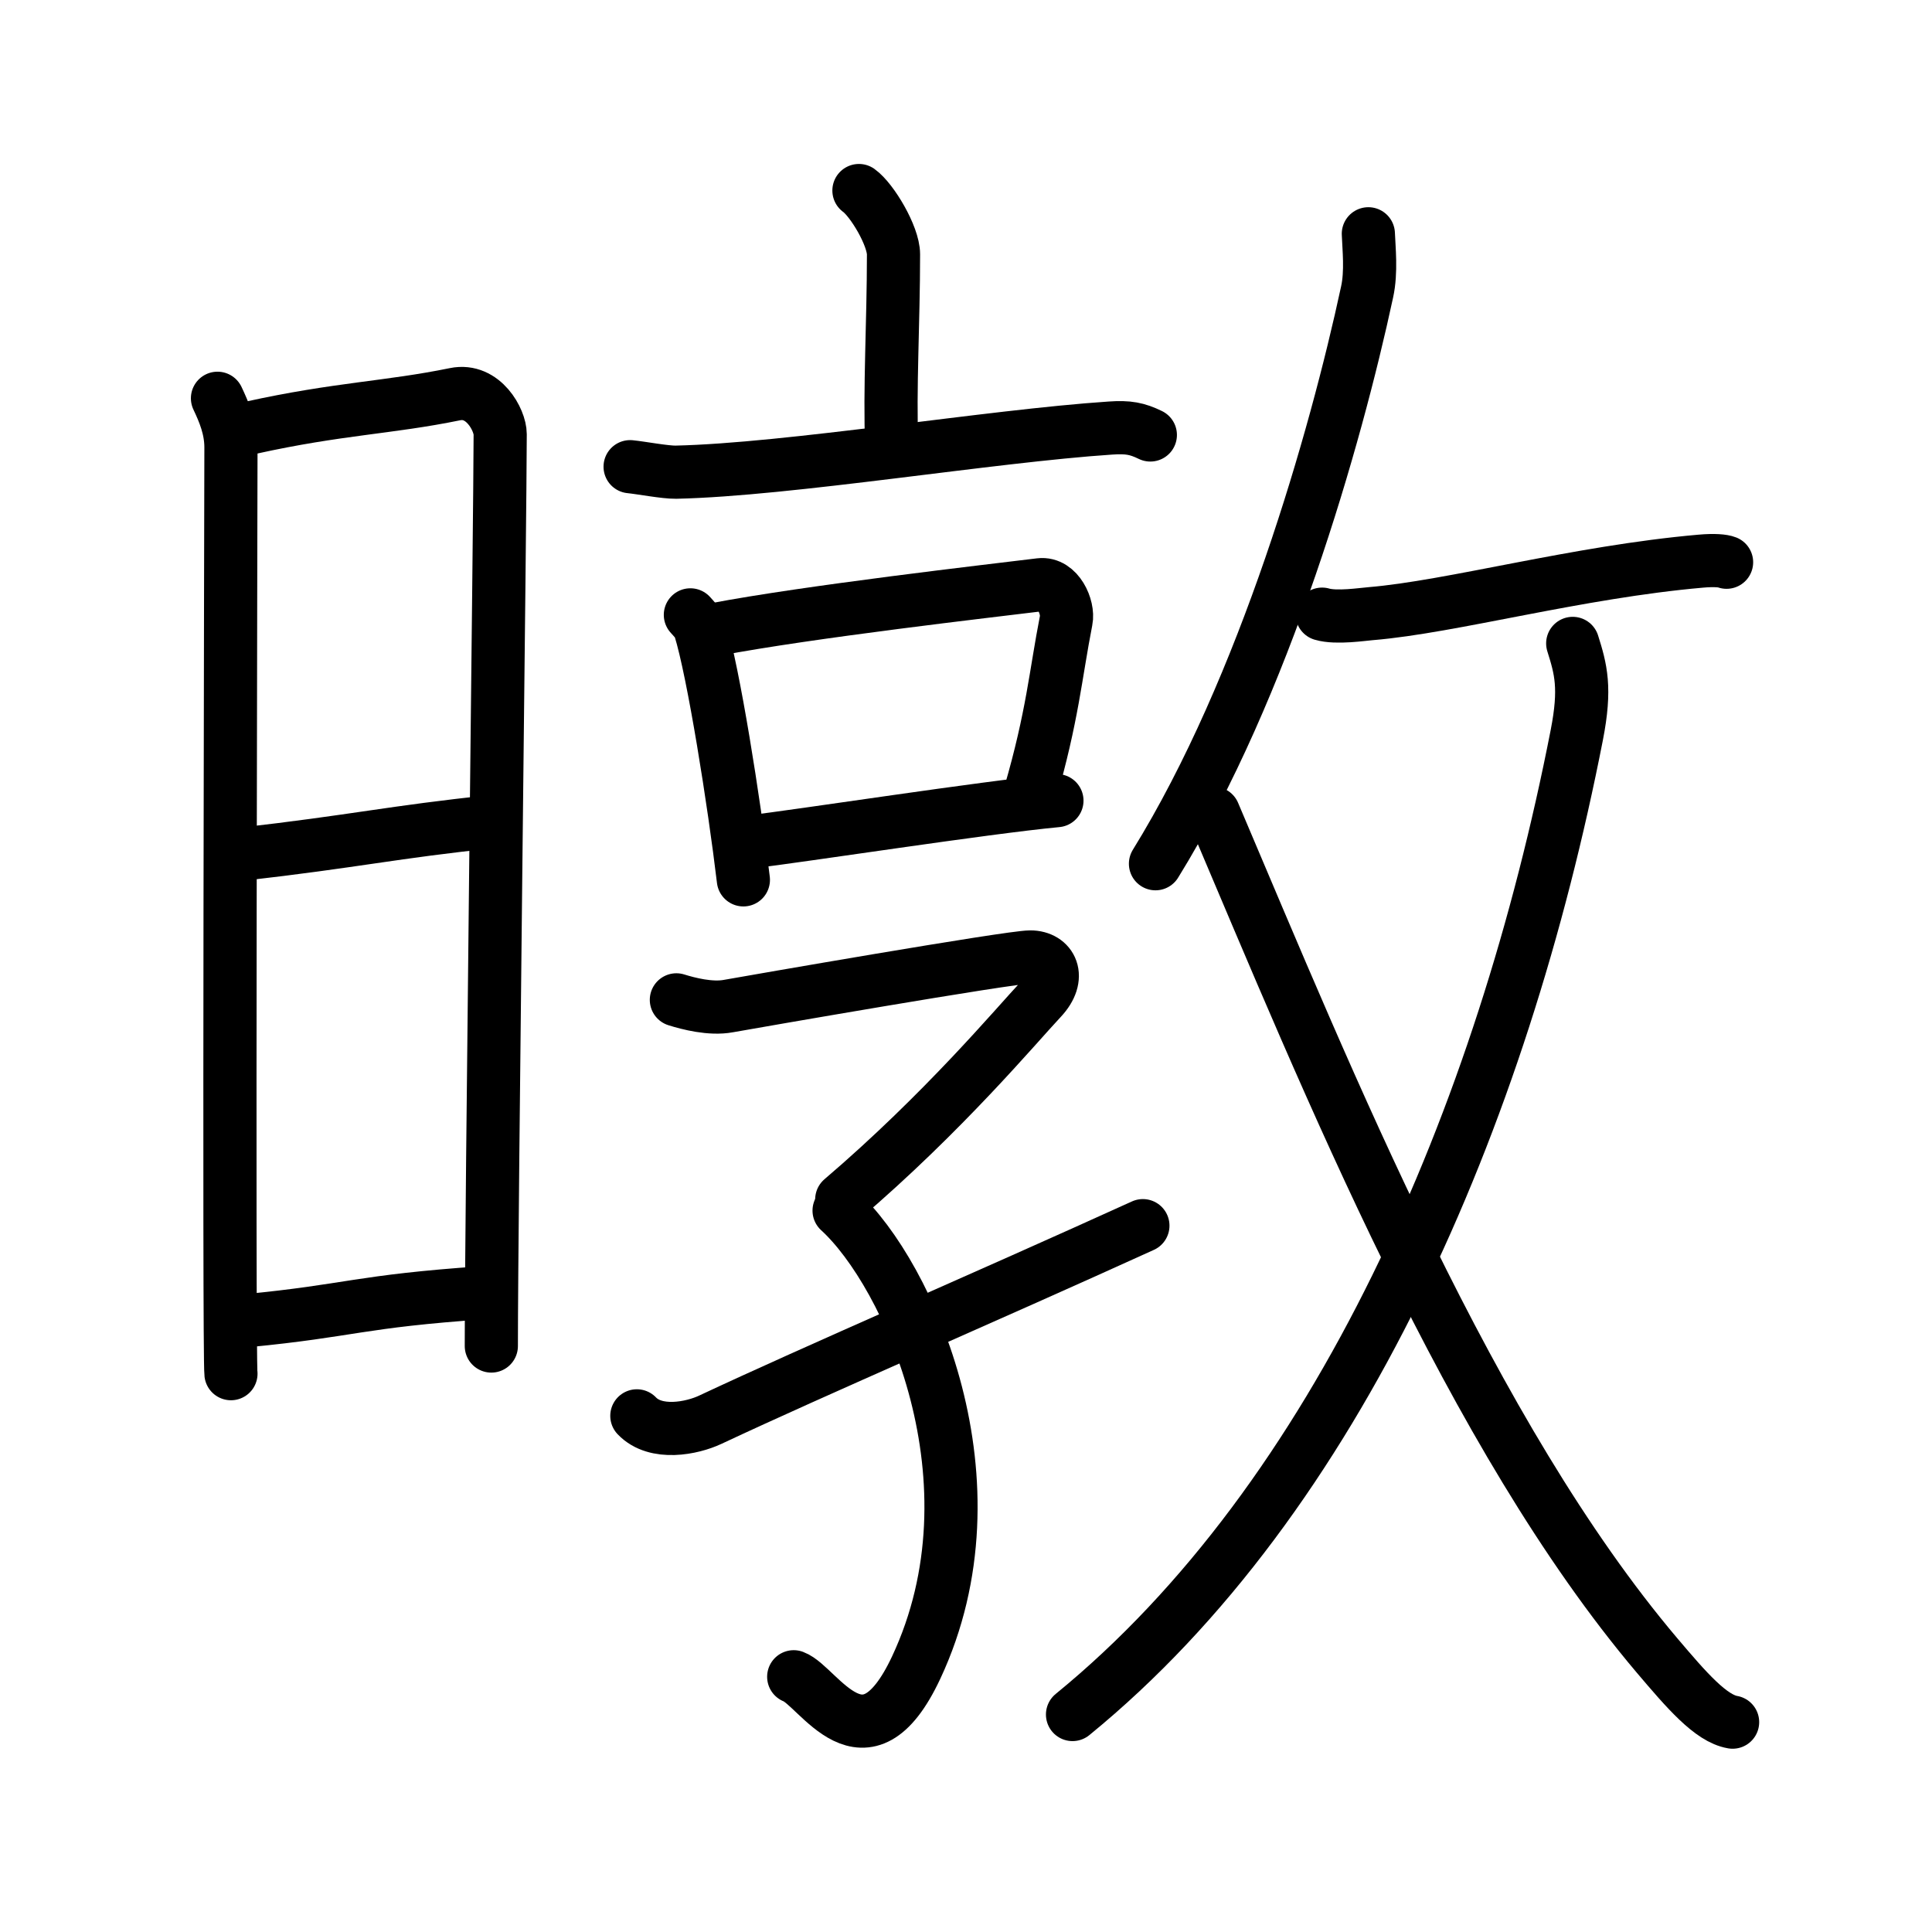 <svg xmlns="http://www.w3.org/2000/svg" width="109" height="109" viewBox="0 0 109 109"><g xmlns:kvg="http://kanjivg.tagaini.net" id="kvg:StrokePaths_066be" style="fill:none;stroke:#000000;stroke-width:3;stroke-linecap:round;stroke-linejoin:round;"><g id="kvg:066be" kvg:element="&#26302;"><g id="kvg:066be-g1" kvg:element="&#26085;" kvg:position="left" kvg:radical="general"><path id="kvg:066be-s1" kvg:type="&#12753;" d="M12.27,22.47c0.38,0.8,0.76,1.71,0.76,2.77c0,1.06-0.13,51.19,0,52.26"/><path id="kvg:066be-s2" kvg:type="&#12757;a" d="M14.16,24.13c4.94-1.09,7.75-1.12,11.51-1.89c1.6-0.33,2.55,1.46,2.55,2.26c0,4.11-0.5,44.08-0.5,51.44"/><path id="kvg:066be-s3" kvg:type="&#12752;a" d="M13.56,48.2c6.51-0.74,8.59-1.26,14.25-1.85"/><path id="kvg:066be-s4" kvg:type="&#12752;a" d="M13.92,74.51c5.91-0.57,6.28-1.09,13.4-1.58"/></g><g id="kvg:066be-g2" kvg:element="&#25958;" kvg:position="right"><g id="kvg:066be-g3" kvg:element="&#20139;" kvg:position="left"><g id="kvg:066be-g4" kvg:element="&#20128;" kvg:position="top"><path id="kvg:066be-s5" kvg:type="&#12753;a" d="M48.46,10.75c0.74,0.53,1.95,2.56,1.95,3.6c0,3.85-0.23,7.57-0.1,10.83"/><path id="kvg:066be-s6" kvg:type="&#12752;" d="M35.55,26.33c0.61,0.06,1.98,0.32,2.58,0.31c6.38-0.14,17.74-2.04,24.52-2.49c1-0.07,1.51,0.03,2.25,0.39"/></g><g id="kvg:066be-g5" kvg:position="bottom"><g id="kvg:066be-g6" kvg:element="&#21475;"><path id="kvg:066be-s7" kvg:type="&#12753;" d="M38.95,34.69c0.22,0.25,0.44,0.45,0.54,0.76c0.76,2.43,1.93,9.82,2.45,14.19"/><path id="kvg:066be-s8" kvg:type="&#12757;b" d="M40.31,35.52c5.36-1.02,15.61-2.19,18.37-2.53c1.01-0.12,1.62,1.27,1.47,2.01c-0.6,3.06-0.76,5.38-2.04,9.79"/><path id="kvg:066be-s9" kvg:type="&#12752;b" d="M42.16,47.52c3.25-0.39,13.35-1.96,17.47-2.35"/></g><g id="kvg:066be-g7" kvg:element="&#23376;" kvg:variant="true"><path id="kvg:066be-s10" kvg:type="&#12758;" d="M38.16,56.41c0.67,0.21,1.93,0.54,2.94,0.35c1.23-0.22,15.86-2.77,17.03-2.77c1.17,0,1.78,1.13,0.61,2.37c-1.41,1.5-5.49,6.39-11.25,11.31"/><path id="kvg:066be-s11" kvg:type="&#12757;v" d="M47.34,68.3c3.91,3.57,9.25,15.31,4.35,25.78c-2.9,6.19-5.51,1.04-6.91,0.52"/><path id="kvg:066be-s12" kvg:type="&#12736;/&#12752;" d="M35.93,79.88C37,81,39.05,80.58,40.07,80.1c6.01-2.82,15.37-6.84,24.41-10.95"/></g></g></g><g id="kvg:066be-g8" kvg:element="&#25909;" kvg:variant="true" kvg:original="&#25908;" kvg:position="right"><g id="kvg:066be-g9" kvg:position="top"><path id="kvg:066be-s13" kvg:type="&#12754;" d="M77.2,13.19c0.03,0.82,0.18,2.14-0.07,3.28c-1.78,8.27-5.78,22.29-11.94,32.26"/><path id="kvg:066be-s14" kvg:type="&#12752;" d="M74.59,34.65c0.81,0.24,2.33,0,2.76-0.03c4.56-0.38,11.64-2.35,18.6-2.96c0.78-0.07,1.26-0.02,1.46,0.06"/></g><g id="kvg:066be-g10" kvg:element="&#20034;" kvg:position="bottom"><g id="kvg:066be-g11" kvg:element="&#20031;"><path id="kvg:066be-s15" kvg:type="&#12754;" d="M88.73,36.3c0.46,1.46,0.75,2.51,0.23,5.17C84.75,63,75.5,84.5,60.51,96.73"/></g><path id="kvg:066be-s16" kvg:type="&#12751;" d="M68.47,45.88C75,61.25,83,81,93.48,93.39c1.68,1.98,3.04,3.56,4.27,3.77"/></g></g></g></g></g></svg>